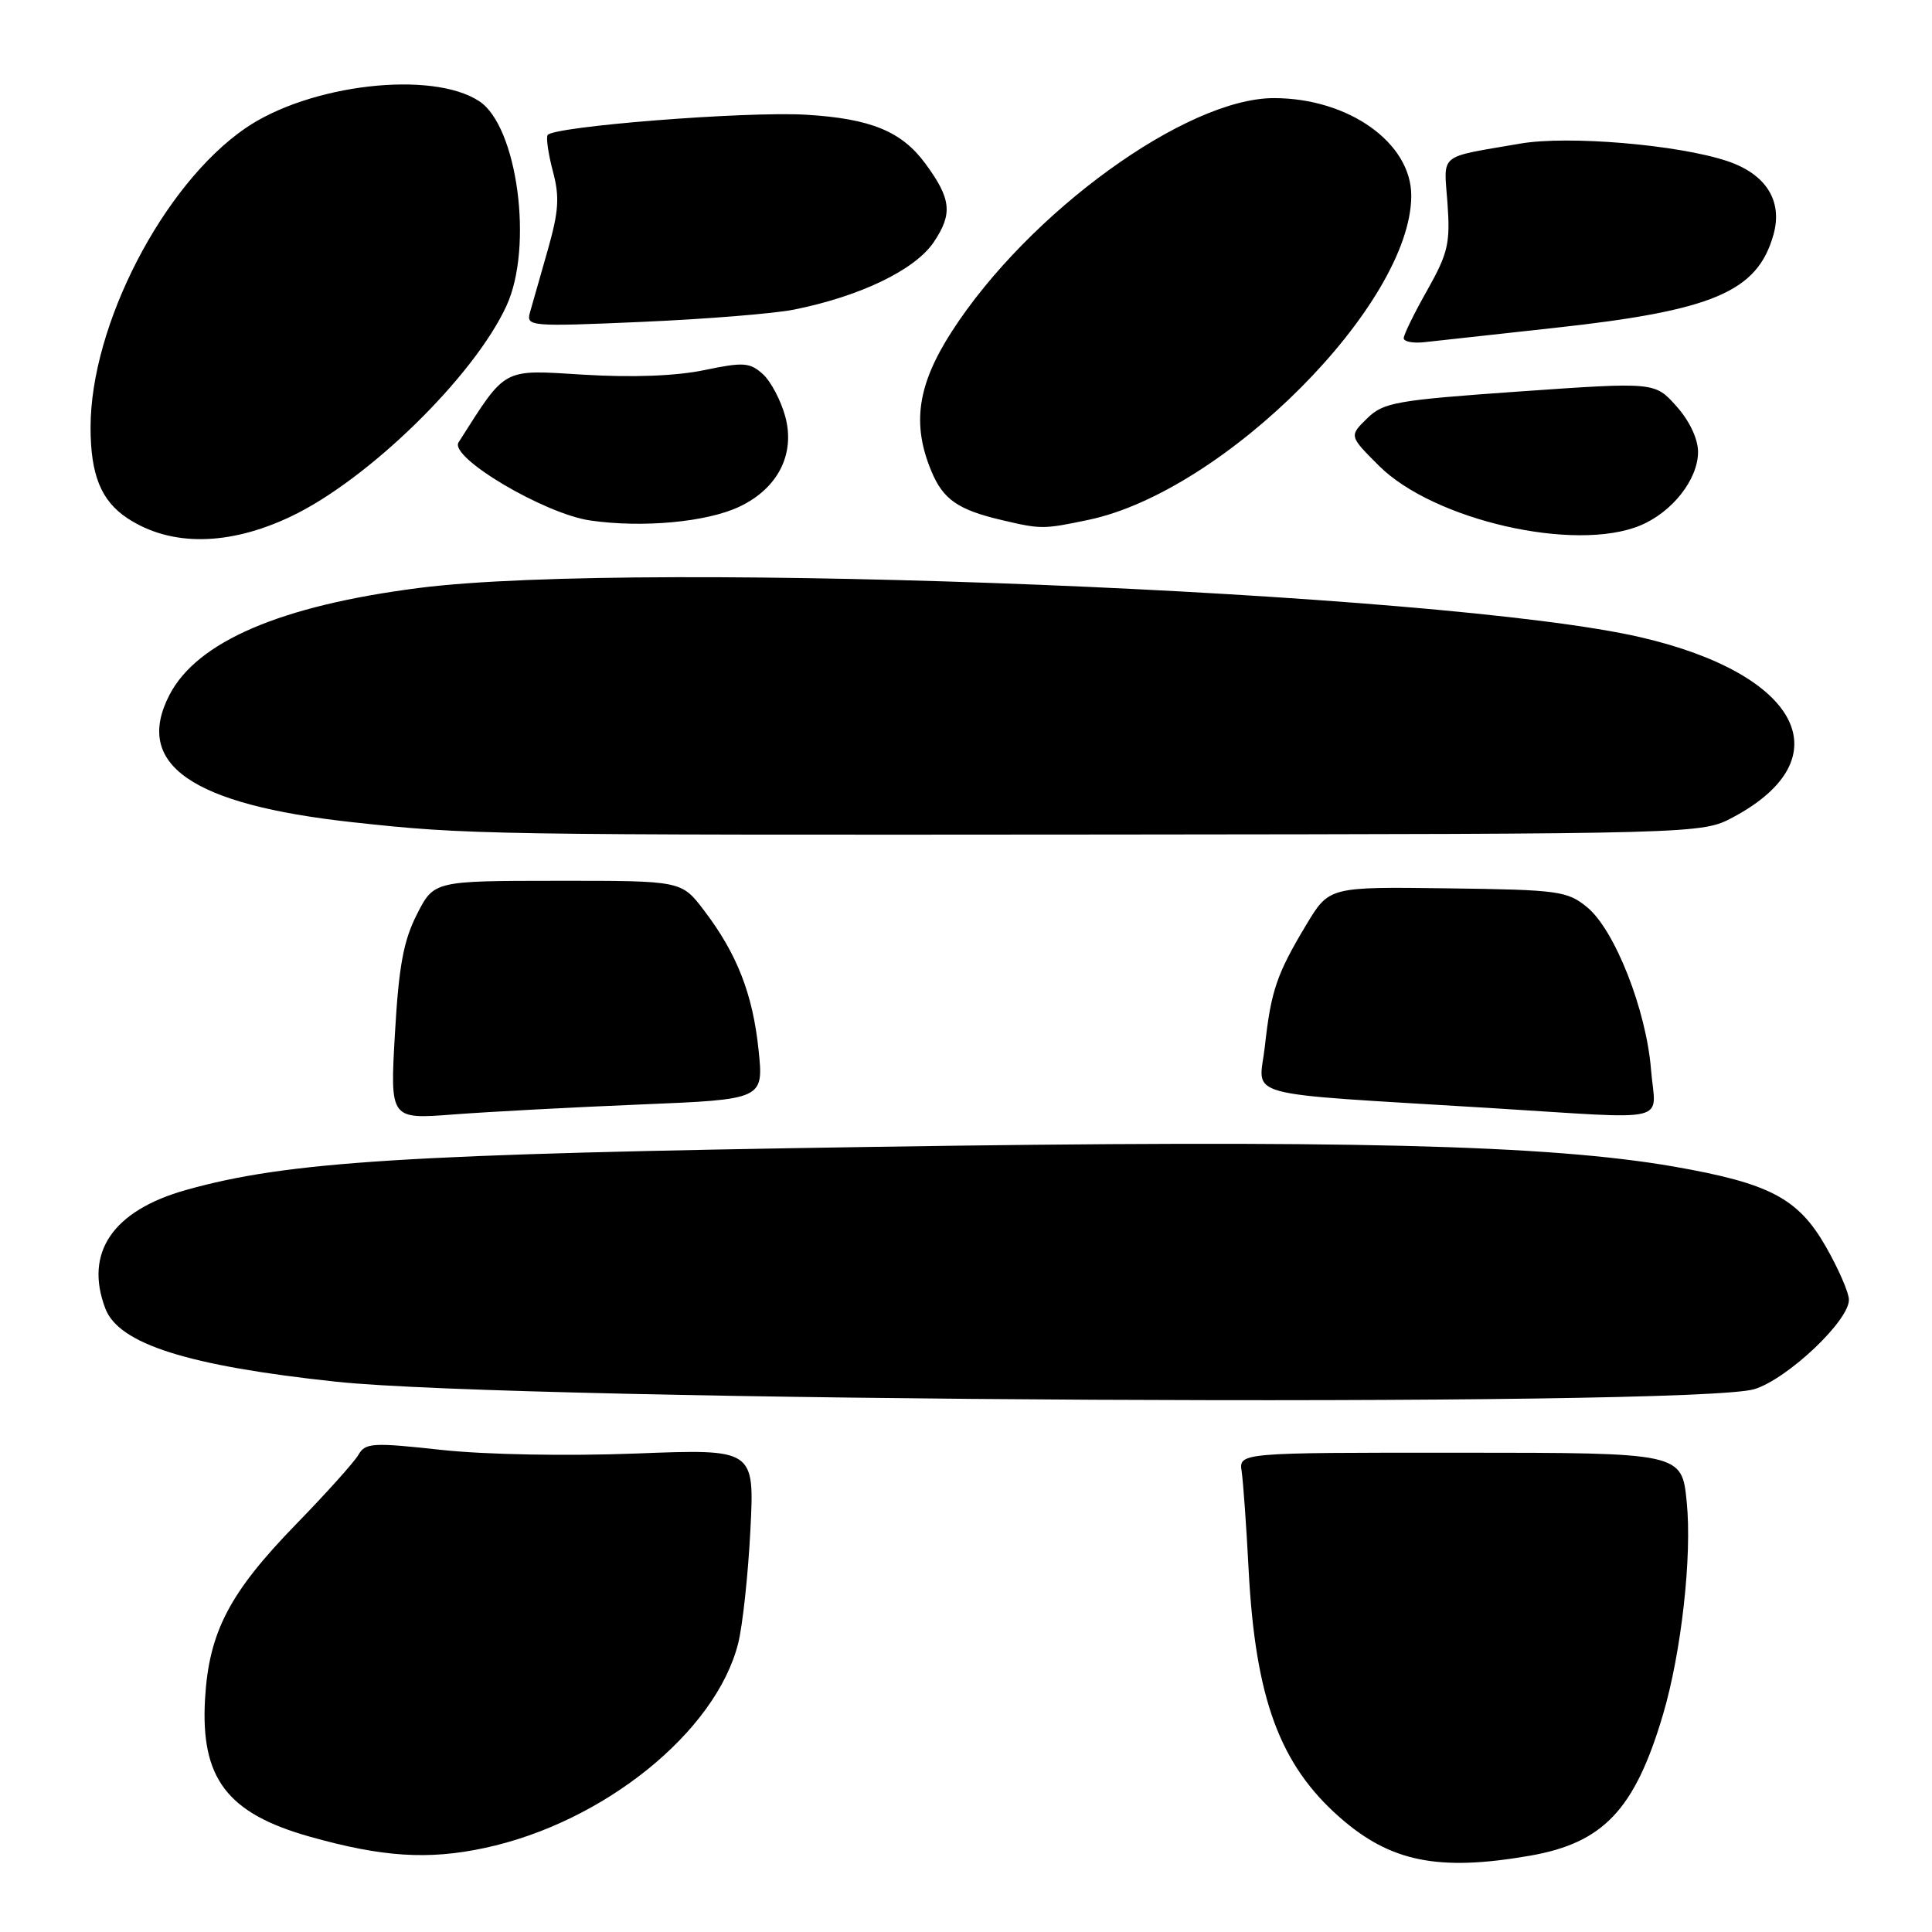 <?xml version="1.0" encoding="UTF-8" standalone="no"?>
<!DOCTYPE svg PUBLIC "-//W3C//DTD SVG 1.1//EN" "http://www.w3.org/Graphics/SVG/1.1/DTD/svg11.dtd" >
<svg xmlns="http://www.w3.org/2000/svg" xmlns:xlink="http://www.w3.org/1999/xlink" version="1.1" viewBox="0 0 256 256">
 <g >
 <path fill="currentColor"
d=" M 202.73 245.89 C 212.46 244.19 216.62 239.79 220.35 227.21 C 222.79 218.97 224.22 206.19 223.50 199.02 C 222.85 192.50 222.85 192.50 193.50 192.49 C 164.15 192.48 164.15 192.48 164.53 194.99 C 164.73 196.37 165.15 202.22 165.45 208.00 C 166.34 225.04 169.56 233.80 177.50 240.79 C 184.23 246.72 190.59 248.00 202.73 245.89 Z  M 64.20 244.87 C 79.96 241.51 94.85 229.50 97.81 217.76 C 98.40 215.42 99.13 208.66 99.43 202.75 C 99.98 191.99 99.98 191.99 84.24 192.60 C 75.09 192.95 64.31 192.75 58.50 192.12 C 49.37 191.12 48.41 191.18 47.50 192.76 C 46.95 193.72 43.23 197.86 39.23 201.97 C 30.39 211.06 27.69 216.25 27.17 225.10 C 26.56 235.63 30.08 240.27 41.02 243.36 C 50.64 246.07 56.70 246.47 64.20 244.87 Z  M 232.50 184.06 C 236.92 182.66 245.01 175.00 244.99 172.23 C 244.99 171.28 243.60 168.10 241.92 165.16 C 238.25 158.77 234.50 156.80 221.81 154.58 C 205.18 151.68 177.92 151.01 115.50 151.97 C 53.91 152.91 38.11 153.90 24.68 157.67 C 14.94 160.40 11.14 165.98 13.96 173.39 C 15.74 178.08 24.87 180.98 44.50 183.08 C 68.95 185.70 224.78 186.52 232.50 184.06 Z  M 84.85 146.35 C 101.20 145.68 101.20 145.68 100.51 139.09 C 99.74 131.70 97.65 126.35 93.26 120.60 C 90.29 116.70 90.29 116.70 73.90 116.71 C 57.50 116.72 57.50 116.72 55.24 121.16 C 53.46 124.66 52.84 128.04 52.33 136.97 C 51.68 148.32 51.68 148.32 60.09 147.67 C 64.71 147.32 75.86 146.72 84.85 146.35 Z  M 218.77 141.73 C 218.14 133.82 213.96 123.21 210.30 120.21 C 207.67 118.06 206.53 117.90 191.81 117.71 C 176.12 117.50 176.12 117.50 173.11 122.50 C 169.18 129.04 168.41 131.28 167.60 138.66 C 166.83 145.61 163.63 144.74 197.50 146.82 C 222.01 148.33 219.35 148.96 218.77 141.73 Z  M 229.66 108.28 C 244.24 100.48 238.52 89.34 217.39 84.44 C 191.37 78.40 85.05 74.12 55.50 77.91 C 37.19 80.26 26.12 85.01 22.46 92.07 C 17.69 101.29 25.34 106.61 46.73 108.95 C 62.03 110.62 63.98 110.65 147.00 110.58 C 225.50 110.50 225.50 110.50 229.66 108.28 Z  M 38.50 68.46 C 48.76 63.61 62.84 49.85 67.12 40.50 C 70.70 32.70 68.56 16.72 63.50 13.41 C 57.21 9.28 40.98 11.17 32.50 17.00 C 21.63 24.48 12.00 43.09 12.00 56.63 C 12.00 62.94 13.40 66.37 16.90 68.68 C 22.61 72.43 30.26 72.36 38.50 68.46 Z  M 217.36 69.62 C 221.60 67.85 225.00 63.51 225.00 59.88 C 225.00 58.16 223.87 55.76 222.13 53.82 C 219.27 50.62 219.27 50.62 201.38 51.87 C 184.91 53.03 183.31 53.32 181.14 55.45 C 178.77 57.77 178.77 57.77 182.69 61.69 C 189.94 68.94 208.72 73.23 217.36 69.62 Z  M 97.97 67.14 C 103.07 64.73 105.39 60.18 104.06 55.22 C 103.48 53.07 102.14 50.53 101.08 49.57 C 99.36 48.02 98.52 47.96 93.33 49.04 C 89.60 49.82 83.84 50.04 77.37 49.65 C 66.41 48.98 67.16 48.58 60.76 58.62 C 59.50 60.60 72.15 68.10 78.23 68.97 C 85.17 69.97 93.66 69.18 97.97 67.14 Z  M 144.20 68.89 C 162.24 65.12 187.00 40.26 187.00 25.92 C 187.00 18.91 178.67 13.00 168.79 13.00 C 157.19 13.00 136.31 28.13 126.13 43.91 C 121.56 51.00 120.80 56.18 123.42 62.45 C 124.97 66.18 126.95 67.55 132.69 68.90 C 137.95 70.14 138.23 70.14 144.20 68.89 Z  M 205.86 43.46 C 227.01 41.16 232.88 38.67 235.00 31.07 C 236.24 26.62 234.01 23.07 228.89 21.35 C 222.39 19.17 207.76 17.93 201.43 19.03 C 190.43 20.93 191.31 20.20 191.80 26.93 C 192.18 32.23 191.87 33.56 189.12 38.45 C 187.40 41.48 186.00 44.35 186.00 44.81 C 186.00 45.27 187.24 45.51 188.75 45.34 C 190.26 45.17 197.96 44.32 205.86 43.46 Z  M 105.23 41.02 C 114.03 39.25 121.26 35.75 123.73 32.08 C 126.26 28.32 126.05 26.34 122.61 21.67 C 119.46 17.39 115.35 15.71 106.77 15.20 C 98.82 14.73 73.27 16.75 72.56 17.90 C 72.34 18.26 72.66 20.42 73.26 22.70 C 74.17 26.09 74.04 27.99 72.57 33.17 C 71.58 36.65 70.52 40.36 70.22 41.41 C 69.70 43.25 70.23 43.30 85.09 42.65 C 93.57 42.28 102.63 41.55 105.23 41.02 Z "/>
</g>
</svg>